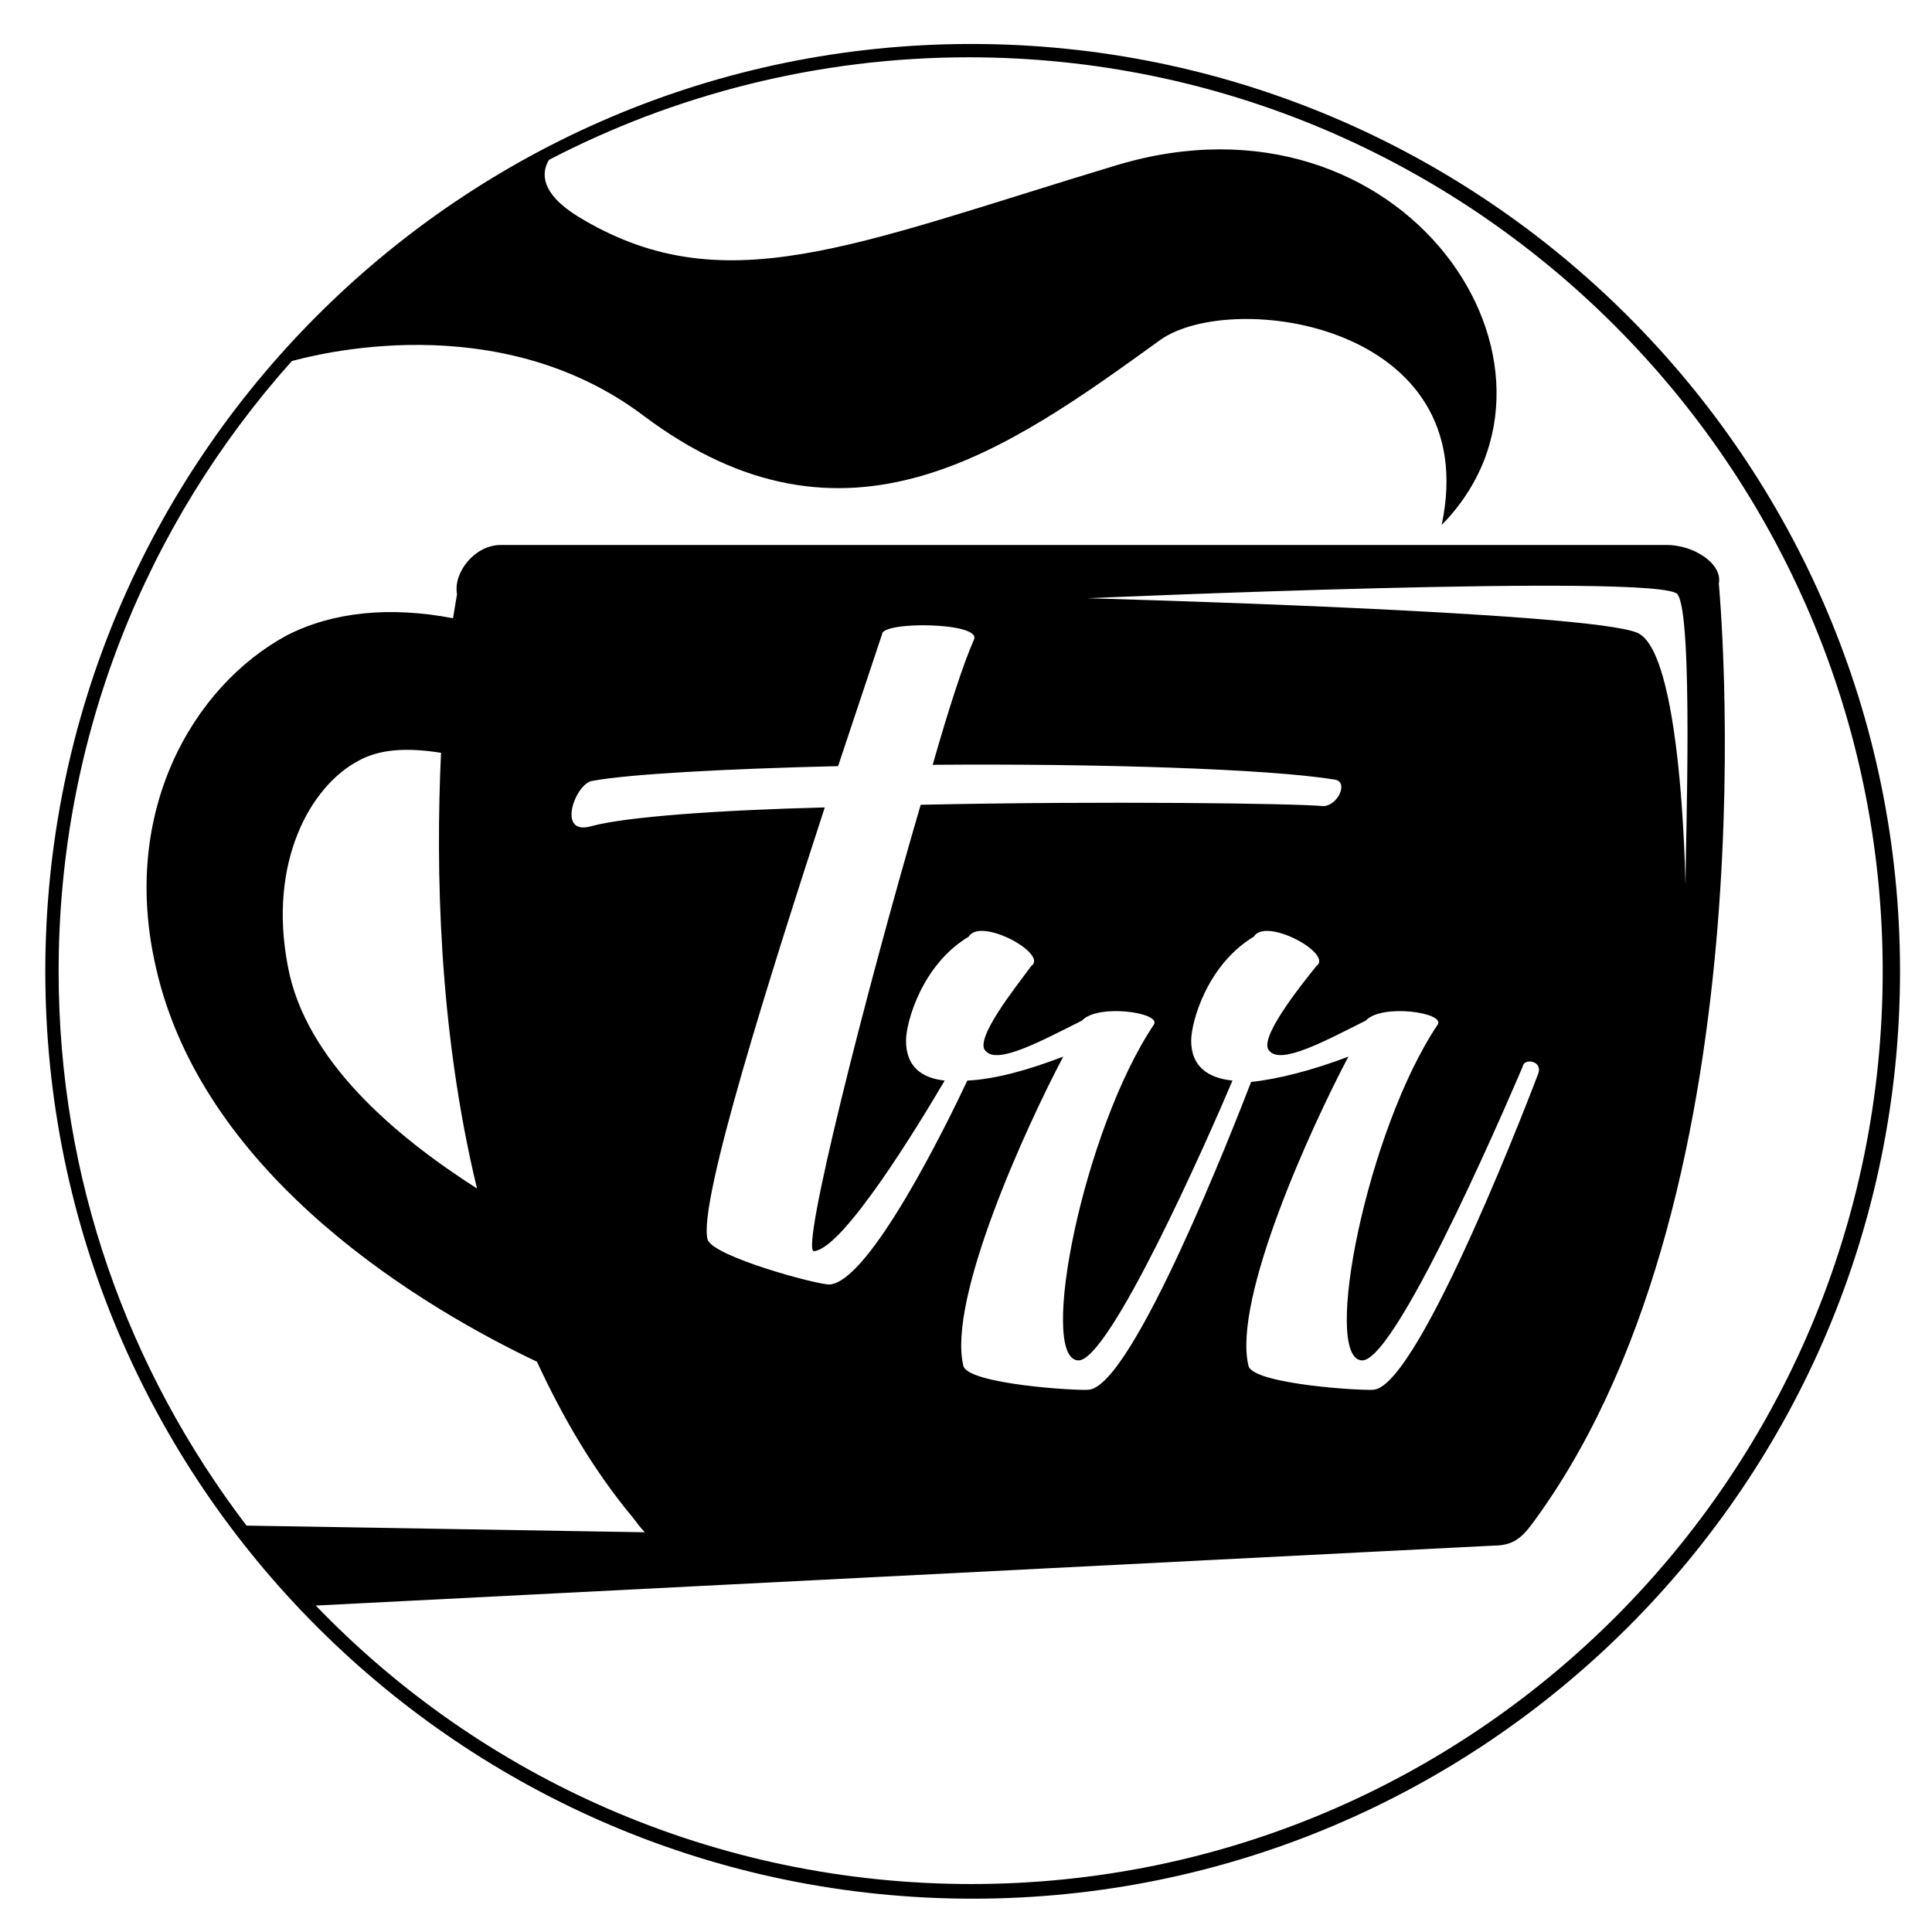 <?xml version="1.0" encoding="utf-8"?>
<!-- Generator: Adobe Illustrator 21.1.0, SVG Export Plug-In . SVG Version: 6.00 Build 0)  -->
<svg version="1.1" id="Layer_1" xmlns="http://www.w3.org/2000/svg" xmlns:xlink="http://www.w3.org/1999/xlink" x="0px" y="0px"
	 viewBox="0 0 145 145" style="enable-background:new 0 0 145 145;" xml:space="preserve">
<path d="M72.9,3.3C34.6,3.3,3.4,34.5,3.4,72.9s31.2,69.6,69.6,69.6s69.6-31.2,69.6-69.6S111.3,3.3,72.9,3.3z M72.9,141.4
	c-19.3,0-36.8-8-49.2-20.9l88.4-4.5h0h0c1.7,0,2.3-0.8,3.3-2.2c17.9-24.9,13.6-70,13.6-70c0.3-1.5-1.9-2.9-3.9-2.9H37.6
	c-2,0-3.6,2.1-3.3,3.7c0,0-0.1,0.6-0.3,1.8c-4.7-0.9-9-0.5-12.5,1.3c-7,3.8-12.5,13.2-9.8,24.9c3.6,16,20.6,25.8,28.6,29.6
	c1.9,4.1,4.2,8.1,7.2,11.7c0.3,0.4,0.6,0.8,0.9,1.1l-29.9-0.5C9.6,102.8,4.4,88.5,4.4,72.9c0-17.6,6.6-33.6,17.5-45.8
	c1.5-0.4,15.4-4.2,26.4,4.1c15.2,11.4,27.3,2.6,38.8-5.7c5.4-3.8,24.3-1.2,21.1,13.9c11.6-11.8-2.8-33.5-24.4-27
	c-19.9,6-29.6,10.5-40.5,3.8c-2.7-1.7-2.7-3.2-2.1-4.2c9.4-4.9,20.2-7.7,31.5-7.7c37.8,0,68.6,30.8,68.6,68.6
	S110.7,141.4,72.9,141.4z M44.4,62c-2.7,0.8-1.2-3.3,0.1-3.4c2.7-0.5,9.9-0.9,18.4-1.1l3.3-9.9c0-1,7.5-0.9,6.9,0.4
	c-0.8,1.8-1.9,5.2-3.1,9.4c12.3-0.1,25.2,0.3,30.1,1.1c1.2,0.1,0.3,2-0.8,2c-2-0.2-16.4-0.4-30.2-0.1c-4.1,14-9.1,33.7-8,33.5
	c2.2-0.2,7.8-9.4,9.8-12.8c-1.8-0.2-2.9-1.1-2.9-3c0-1.4,1.2-5.7,4.7-7.8c0.9-1.5,6,1.3,4.7,2.2C76.3,74,73,78.1,74,78.9
	c0.9,1,4.2-0.8,7.2-2.3c1.2-1.3,6-0.6,5.4,0.3c-5.3,7.9-8.7,25-5.7,25.2c2.3,0.2,9.7-16.5,11.6-21c-1.9-0.2-3.1-1.1-3.1-3
	c0-1.4,1.2-5.7,4.7-7.8c0.9-1.5,6,1.3,4.7,2.2c-1.2,1.5-4.5,5.6-3.5,6.4c0.9,1,4.2-0.8,7.2-2.3c1.2-1.3,6-0.6,5.4,0.3
	c-5.3,7.9-8.7,25-5.7,25.2c2.7,0.2,12.1-22.1,12.1-22.1c0.1-0.6,1.6-0.4,1.1,0.7c0,0-8.8,23.3-12.3,23.6c-0.7,0.1-9.1-0.4-9.4-1.8
	c-1.2-5,4.7-17.9,7.5-23.2c-2.6,1-5.3,1.7-7.3,1.9c-1.2,3.1-8.9,22.9-12.2,23.1c-0.7,0.1-9.1-0.4-9.4-1.8c-1.2-5,4.7-17.9,7.5-23.2
	c-2.6,1-5.1,1.7-7.2,1.8c-1.6,3.4-7.3,15-10.3,15.3c-0.7,0.1-8.9-2.1-9.2-3.4c-0.7-2.8,4.7-19.8,8.8-32.4C53.9,60.8,47,61.3,44.4,62
	z M81.6,44.9c0,0,43.1-1.9,44.3-0.3c1.2,1.6,0.6,19,0.6,21.6c0,2.6,0-17.1-3.6-18.7S81.6,44.9,81.6,44.9z M35.8,89.2
	c-6.1-3.9-12.9-9.6-14.2-16.7c-1.5-7.8,1.7-13.5,5.3-15.4c1.6-0.9,3.7-1,6.2-0.6C32.7,65.1,32.9,77.2,35.8,89.2z"/>
</svg>
